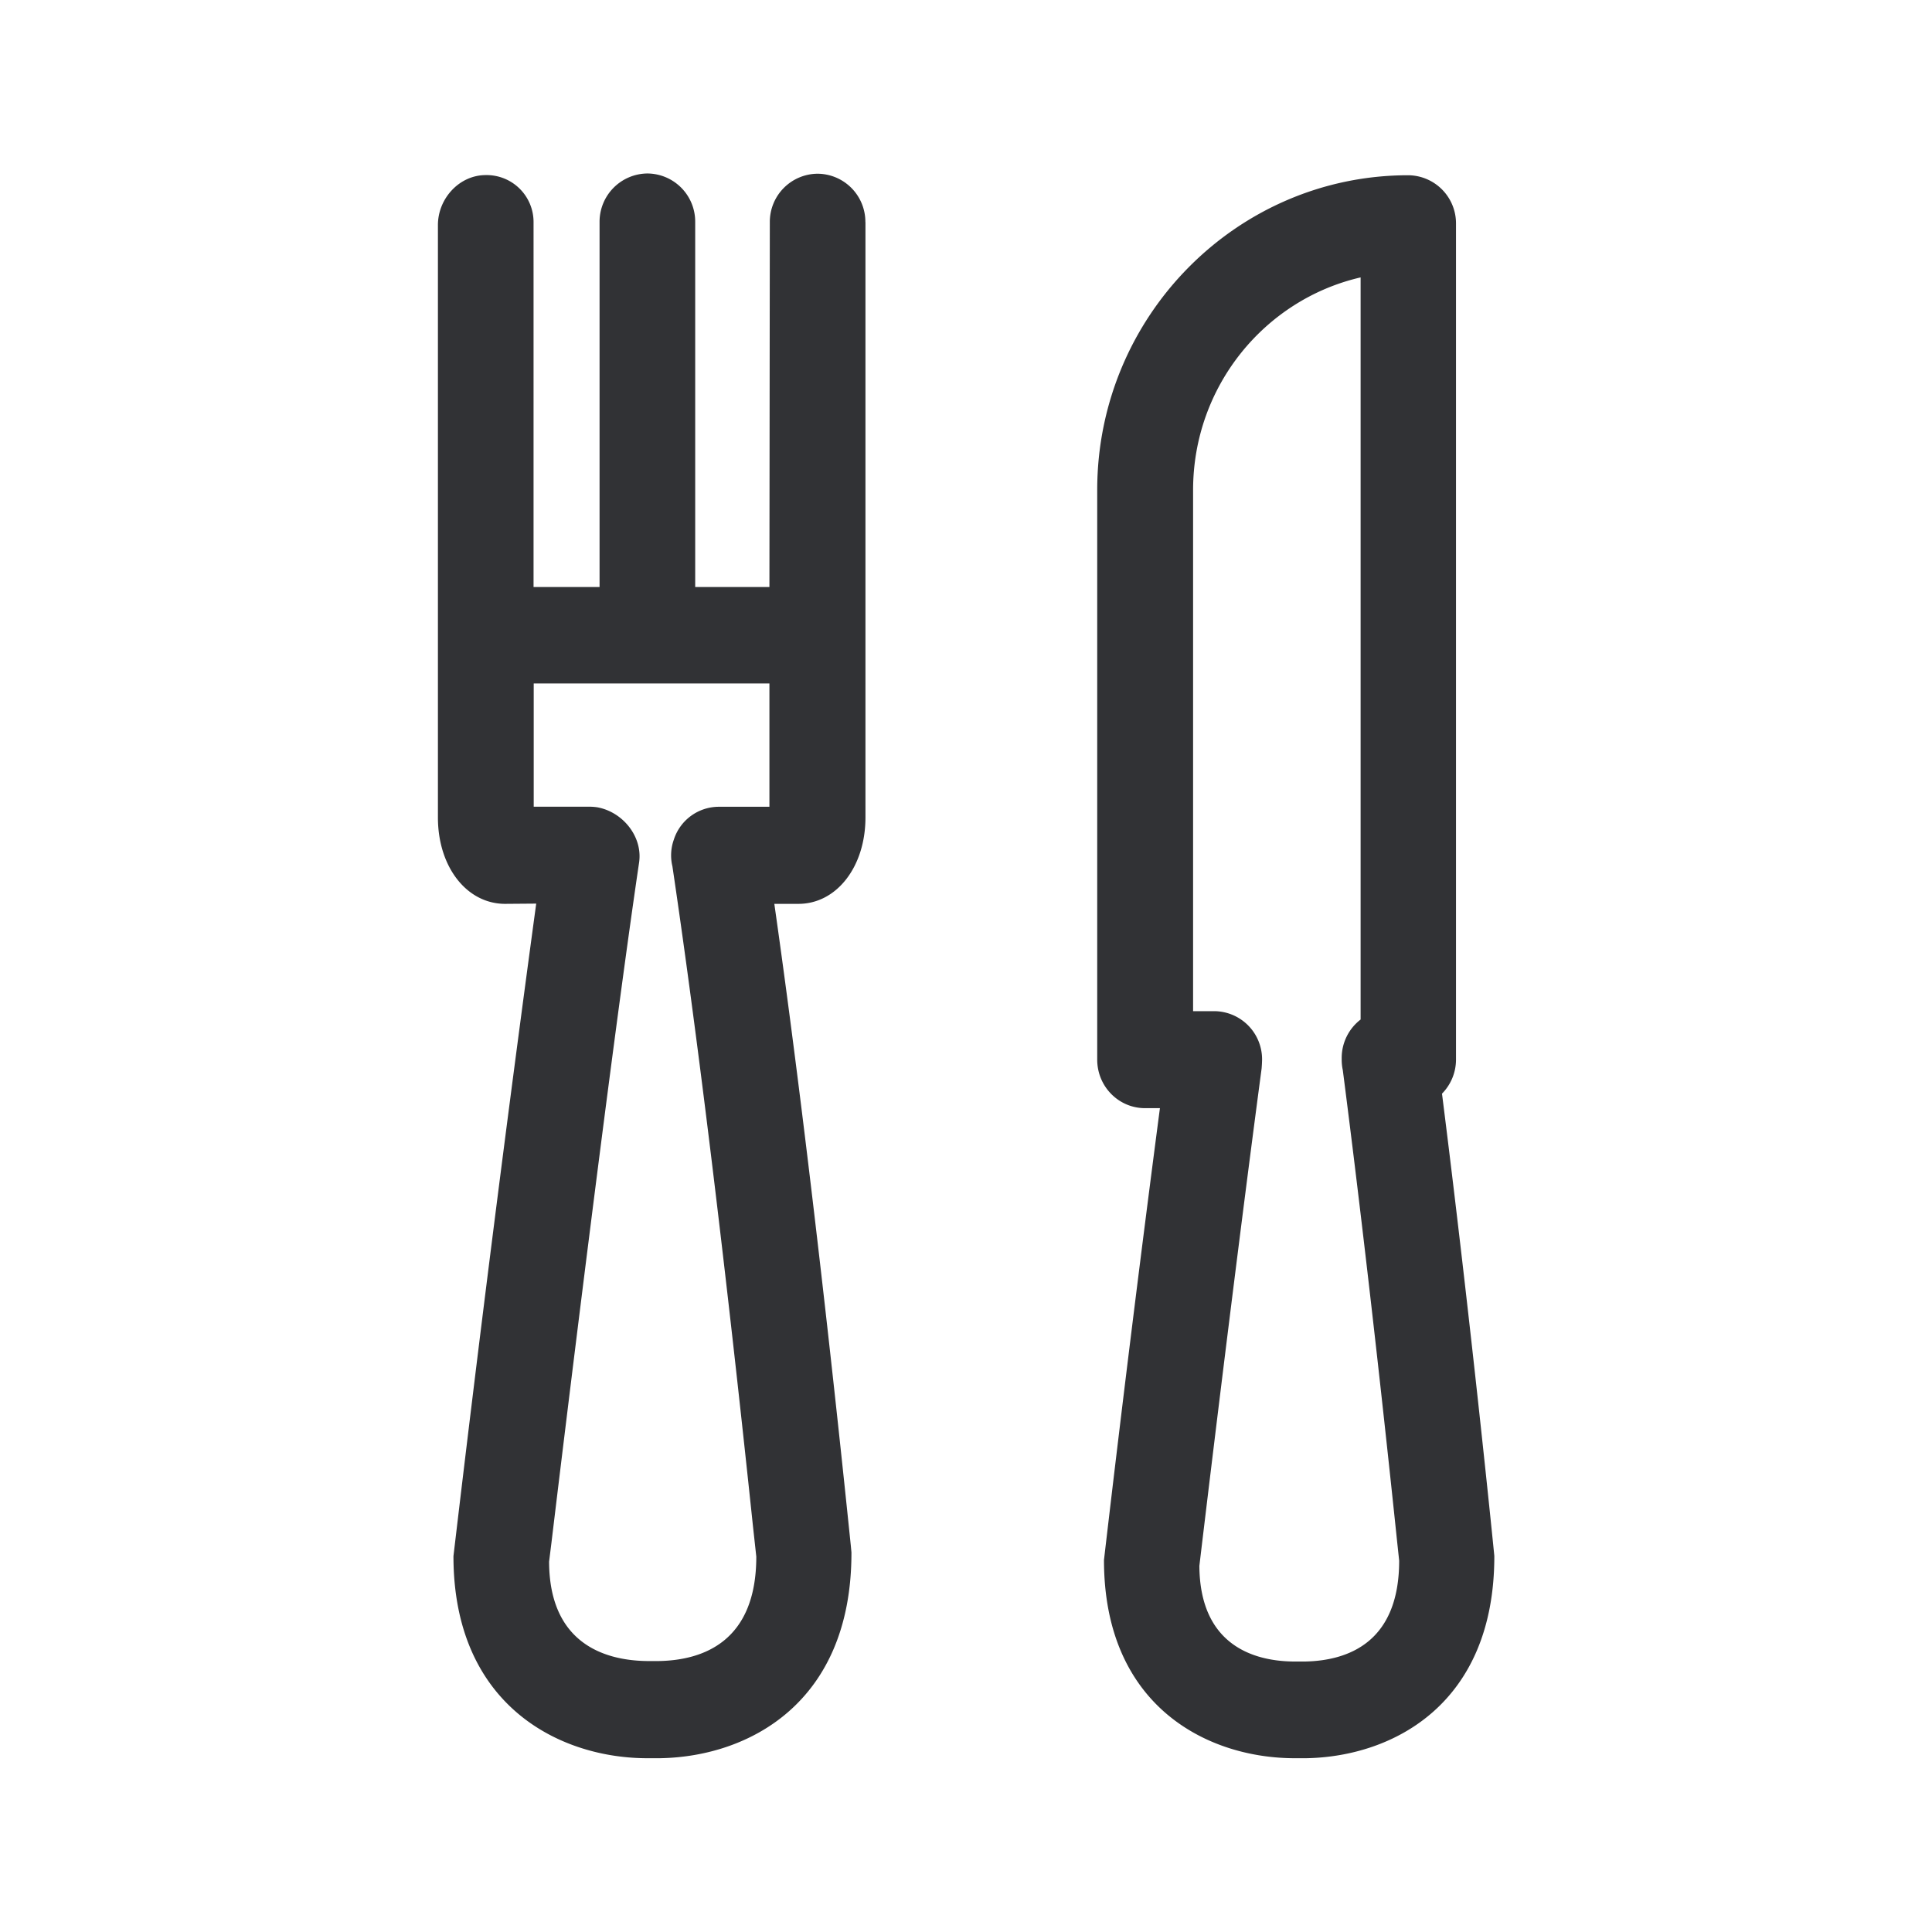 <svg width="24" height="24" fill="none" xmlns="http://www.w3.org/2000/svg"><path d="M10.75 2.76a.598.598 0 0 0-.593-.602.598.598 0 0 0-.594.602l-.005 4.532h-.922V2.757a.598.598 0 0 0-.594-.602.6.6 0 0 0-.594.602v4.535h-.82V2.757a.583.583 0 0 0-.594-.582c-.328 0-.594.291-.594.621v7.359c0 .614.358 1.073.835 1.073l.386-.003a464.661 464.661 0 0 0-1.028 8.106c0 1.827 1.283 2.496 2.373 2.51h.199c1.095-.02 2.375-.686 2.372-2.557l-.008-.085c-.065-.627-.469-4.595-.95-7.971h.3c.473 0 .832-.46.832-1.073V2.76Zm-2.38 7.672a.58.58 0 0 0-.017.33c.463 3.12.876 7.014 1.002 8.21l.04.365c0 1.053-.658 1.286-1.207 1.297h-.154c-.552-.008-1.21-.24-1.213-1.235l.03-.24c.136-1.133.724-5.98 1.088-8.444.047-.32-.2-.627-.516-.686a.71.71 0 0 0-.106-.008H6.63V8.49h2.928v1.532h-.63a.588.588 0 0 0-.558.41Zm7.846 10.208h-.149c-.529-.006-1.162-.23-1.168-1.188 0 0 .4-3.373.773-6.177a1.58 1.58 0 0 0 .006-.112.598.598 0 0 0-.594-.602h-.263V6.088c0-1.289.89-2.367 2.081-2.642v9.219a.601.601 0 0 0-.235.479v.02c0 .044.005.09.014.131.33 2.564.597 5.111.676 5.868l.024.224c0 1.017-.636 1.241-1.165 1.253Zm2.347-1.312c-.006-.063-.282-2.828-.65-5.742a.604.604 0 0 0 .174-.423V2.78a.598.598 0 0 0-.594-.603c-2.129 0-3.863 1.754-3.863 3.91v7.076c0 .334.266.603.594.603h.185a396.533 396.533 0 0 0-.695 5.613c0 1.796 1.258 2.448 2.334 2.462h.187c1.076-.022 2.33-.678 2.328-2.513Z" fill="#313235"/></svg>